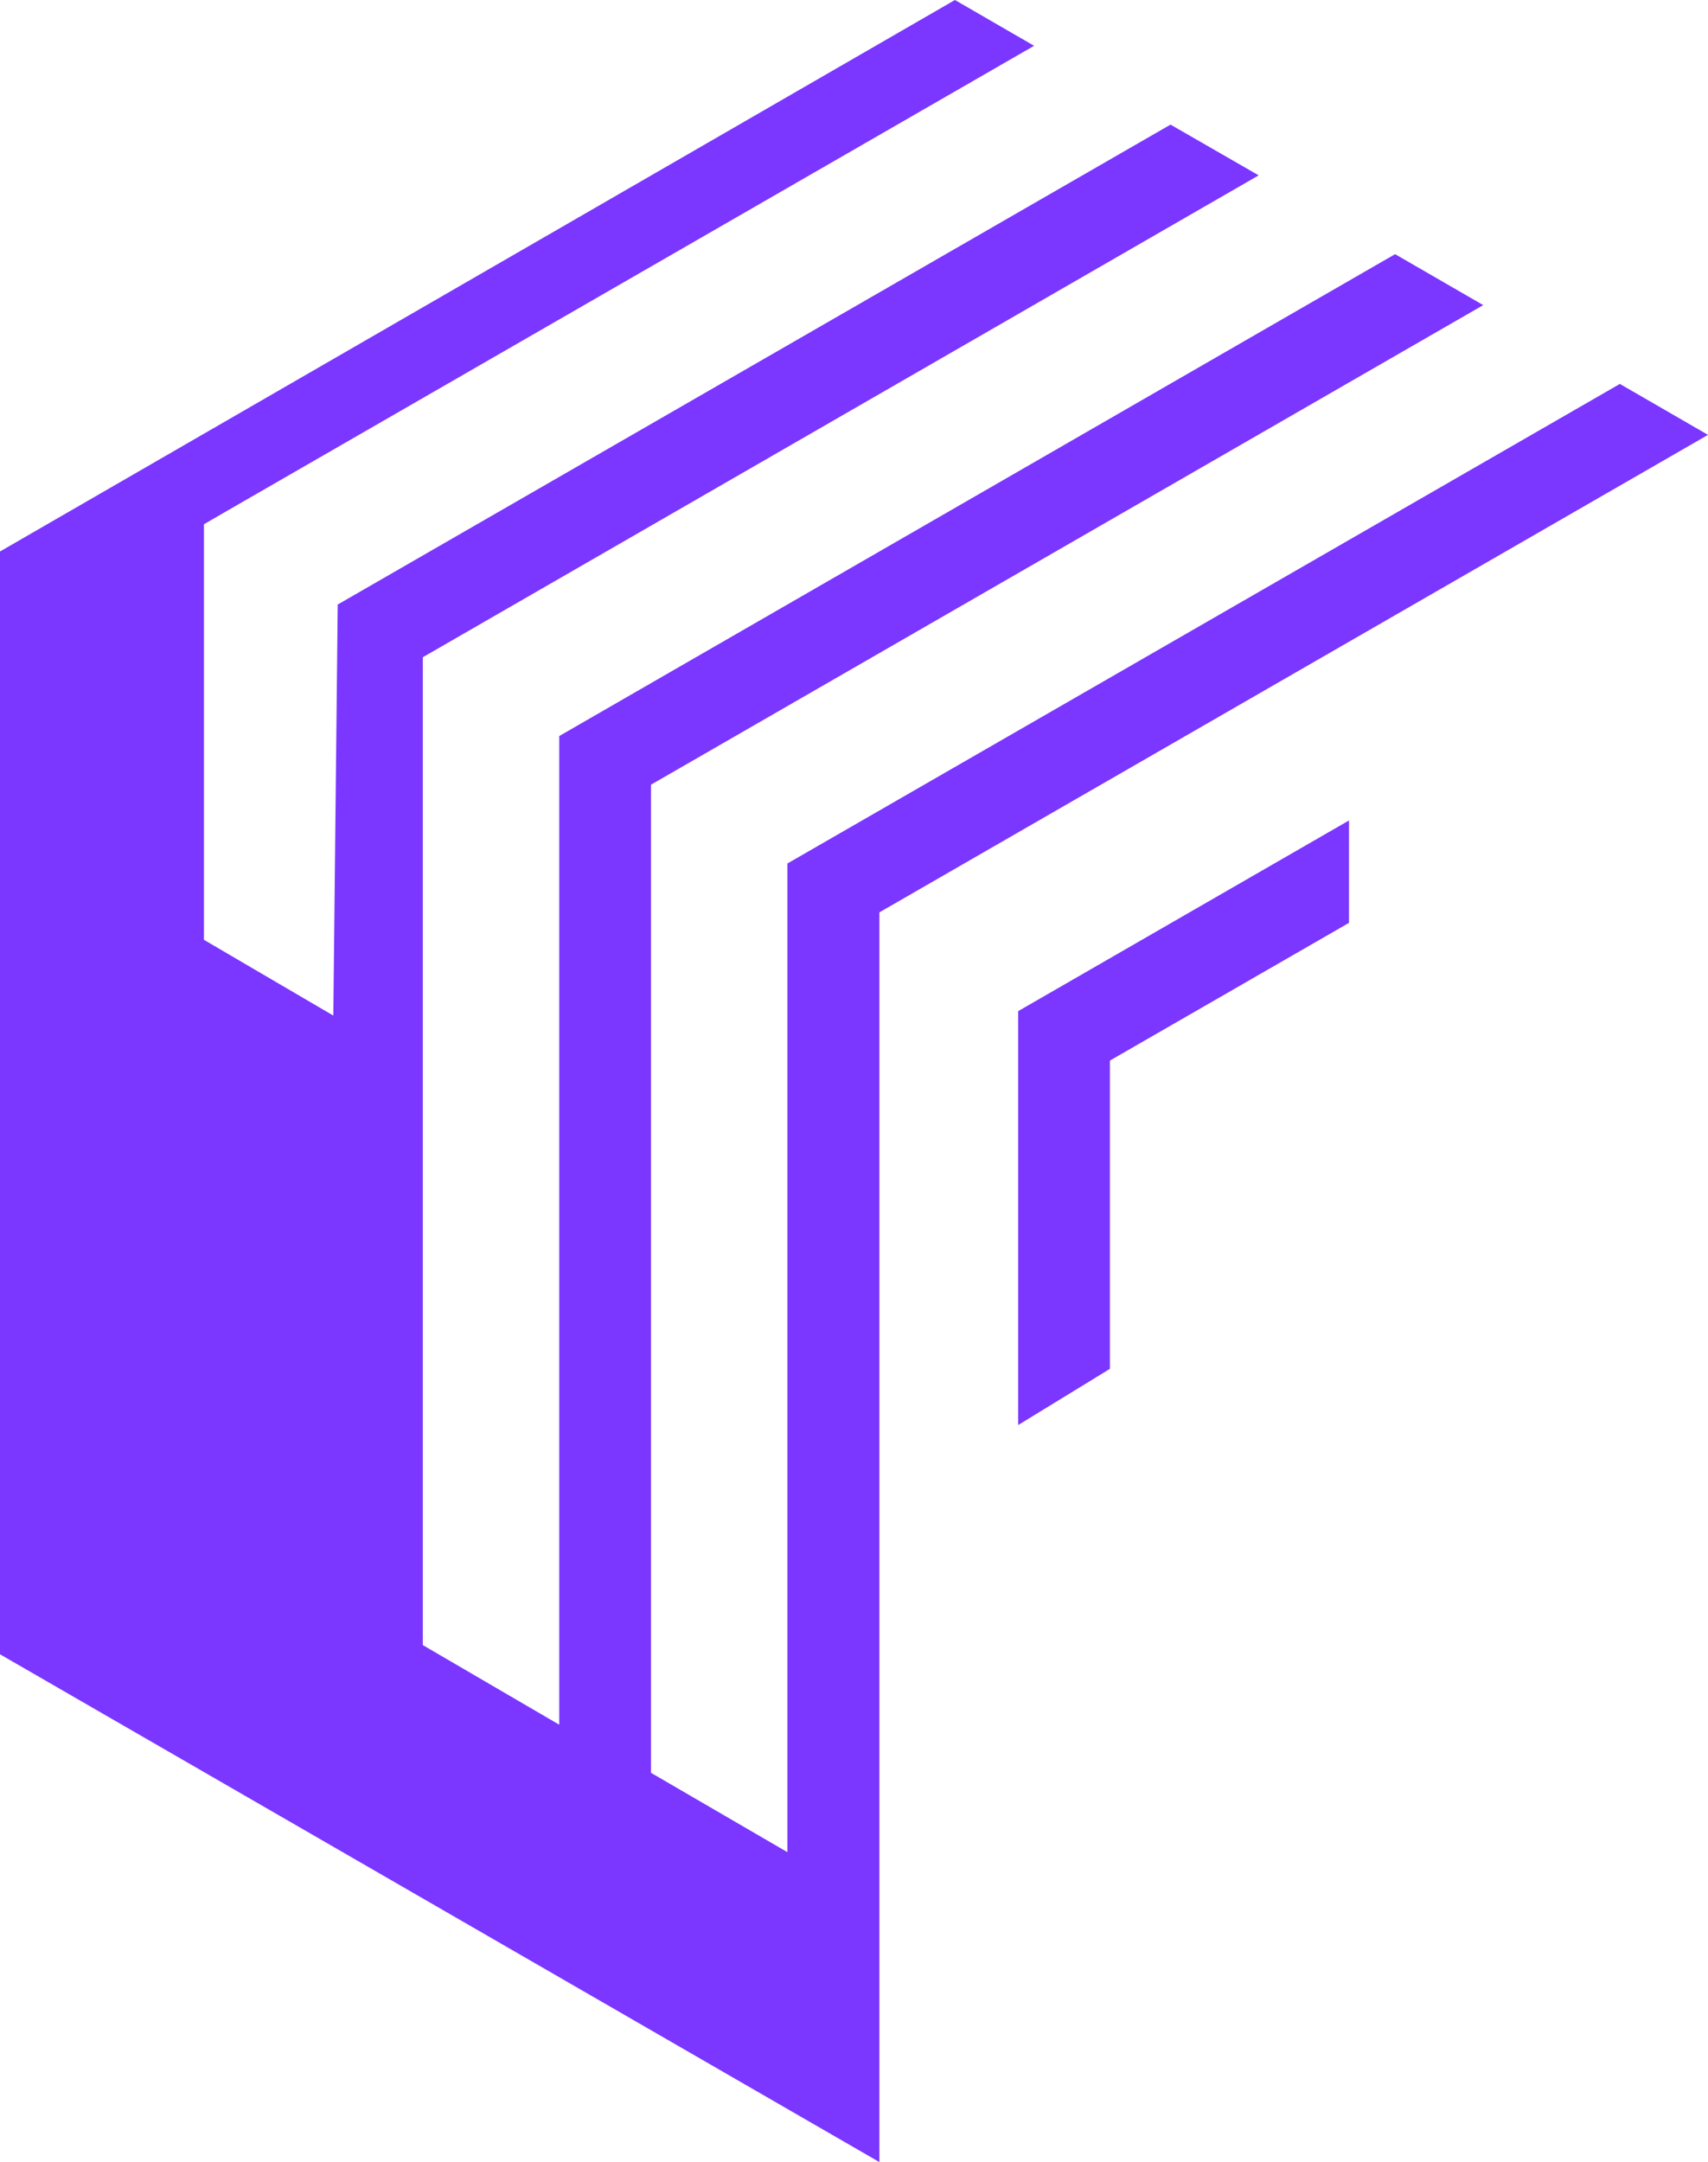 <?xml version="1.0" encoding="UTF-8"?>
<svg id="Layer_2" data-name="Layer 2" xmlns="http://www.w3.org/2000/svg" viewBox="0 0 342.03 432.89">
  <defs>
    <style>
      .cls-1 {
        fill: #7b36ff;
      }
    </style>
  </defs>
  <g id="Layer_1-2" data-name="Layer 1">
    <g>
      <polygon class="cls-1" points="342.03 87.07 176.1 182.67 176.1 432.89 0 331.22 0 110.42 191.23 0 207.08 9.17 45.54 102.24 40.84 104.96 40.84 188.17 66.75 203.34 67.63 121.04 234.4 24.95 252.05 35.11 84.67 131.59 84.67 329.38 111.99 345.32 111.99 147.37 279.37 50.89 297.02 61.09 130.36 157.11 130.36 354.95 157.68 370.84 157.68 172.89 324.38 76.87 342.03 87.07"/>
      <polygon class="cls-1" points="270.14 164.27 270.14 184.77 222.26 212.35 222.26 274.07 203.89 285.32 203.89 202.45 270.14 164.27"/>
    </g>
  </g>
</svg>